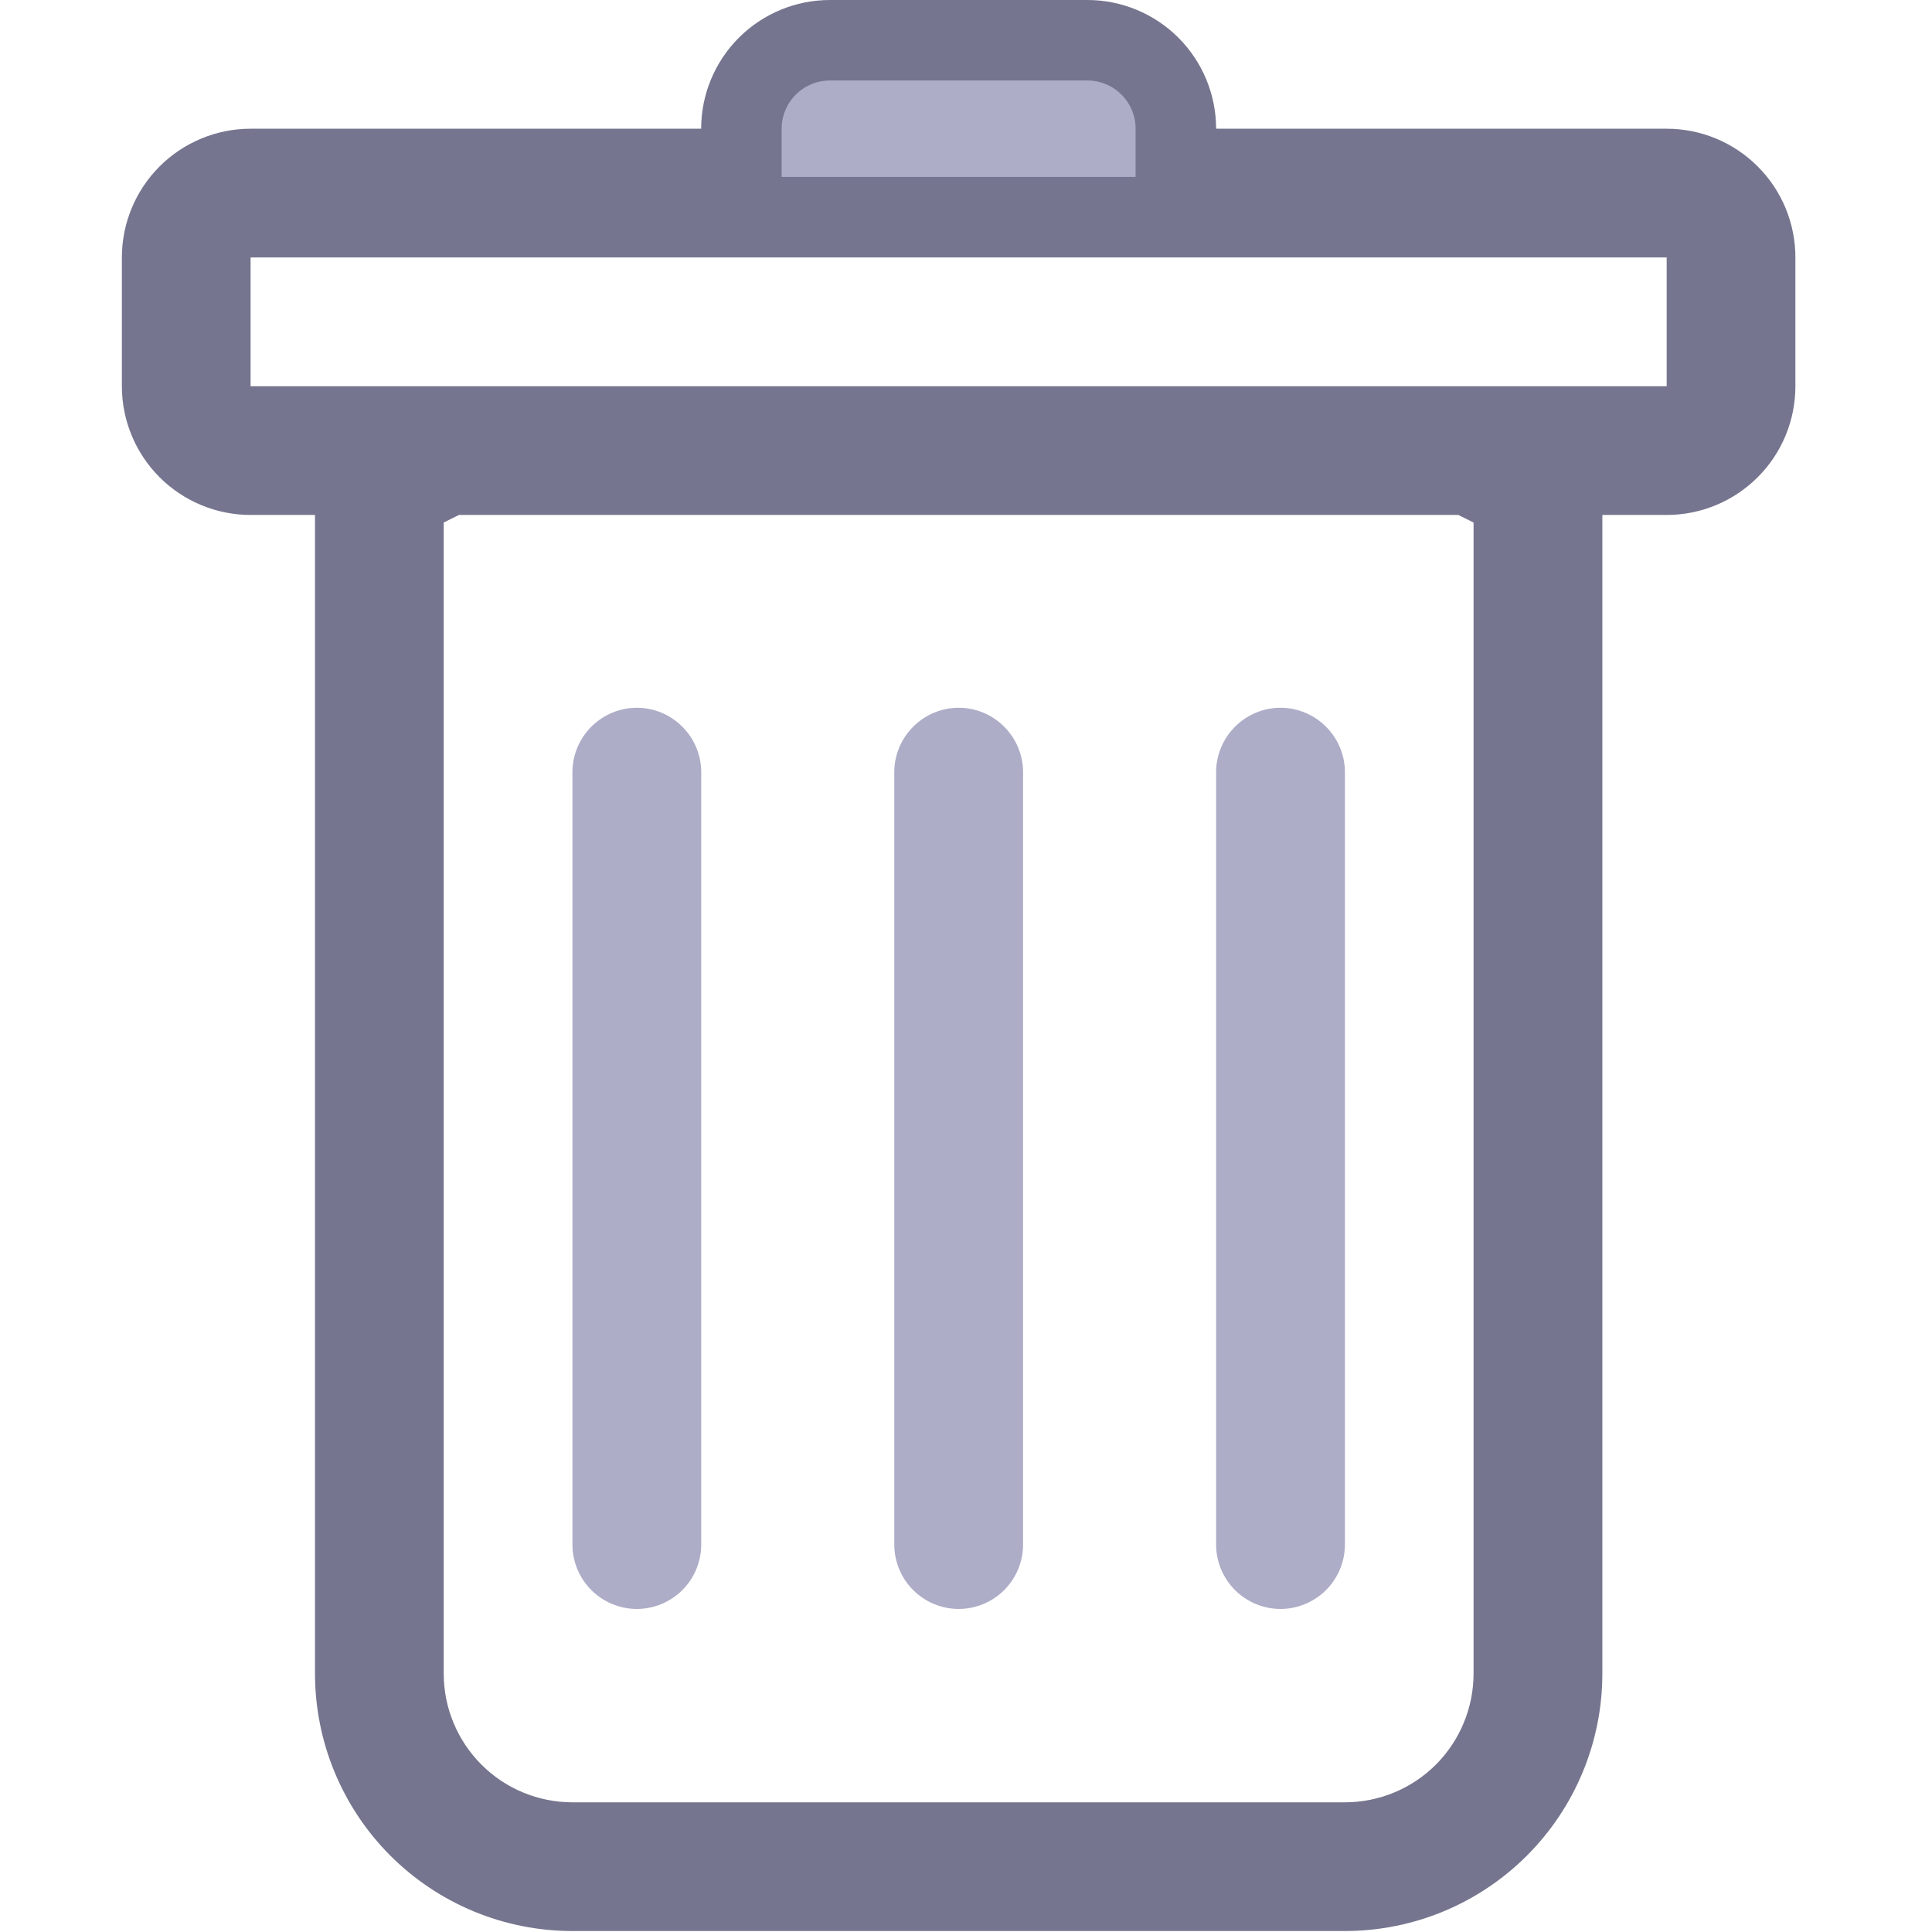 <svg width="24" height="24" viewBox="0 0 24 24" fill="none" xmlns="http://www.w3.org/2000/svg">
<path d="M7.911 8.792C8.123 8.792 8.326 8.877 8.476 9.027C8.626 9.177 8.711 9.38 8.711 9.592V19.187C8.711 19.399 8.626 19.603 8.476 19.753C8.326 19.902 8.123 19.987 7.911 19.987C7.699 19.987 7.496 19.902 7.346 19.753C7.196 19.603 7.111 19.399 7.111 19.187V9.592C7.111 9.38 7.196 9.177 7.346 9.027C7.496 8.877 7.699 8.792 7.911 8.792ZM11.909 8.792C12.121 8.792 12.325 8.877 12.474 9.027C12.624 9.177 12.709 9.38 12.709 9.592V19.187C12.709 19.399 12.624 19.603 12.474 19.753C12.325 19.902 12.121 19.987 11.909 19.987C11.697 19.987 11.494 19.902 11.344 19.753C11.194 19.603 11.109 19.399 11.109 19.187V9.592C11.109 9.38 11.194 9.177 11.344 9.027C11.494 8.877 11.697 8.792 11.909 8.792ZM16.707 9.592C16.707 9.38 16.622 9.177 16.472 9.027C16.322 8.877 16.119 8.792 15.907 8.792C15.695 8.792 15.492 8.877 15.342 9.027C15.192 9.177 15.107 9.38 15.107 9.592V19.187C15.107 19.399 15.192 19.603 15.342 19.753C15.492 19.902 15.695 19.987 15.907 19.987C16.119 19.987 16.322 19.902 16.472 19.753C16.622 19.603 16.707 19.399 16.707 19.187V9.592Z" fill="#ADADC8"/>
<path d="M19.905 5.897H19.405V6.397V20.79C19.405 21.505 19.12 22.192 18.614 22.698C18.108 23.204 17.422 23.488 16.706 23.488H7.111C6.395 23.488 5.709 23.204 5.203 22.698C4.697 22.192 4.413 21.505 4.413 20.79V6.397V5.897H3.913H3.113C2.822 5.897 2.542 5.781 2.336 5.575C2.13 5.369 2.014 5.089 2.014 4.798V3.198C2.014 2.907 2.13 2.627 2.336 2.421C2.542 2.215 2.822 2.099 3.113 2.099H8.71H9.21V1.599C9.21 1.308 9.326 1.028 9.532 0.822C9.738 0.616 10.018 0.5 10.309 0.5H13.508C13.799 0.5 14.079 0.616 14.285 0.822C14.491 1.028 14.607 1.308 14.607 1.599V2.099H15.107H20.704C20.996 2.099 21.275 2.215 21.481 2.421C21.688 2.627 21.803 2.907 21.803 3.198V4.798C21.803 5.089 21.688 5.369 21.481 5.575C21.275 5.781 20.996 5.897 20.704 5.897H19.905ZM5.701 5.897H5.583L5.477 5.95L5.288 6.044L5.012 6.182V6.491V20.79C5.012 21.346 5.233 21.88 5.627 22.274C6.02 22.668 6.554 22.889 7.111 22.889H16.706C17.263 22.889 17.797 22.668 18.191 22.274C18.584 21.88 18.805 21.346 18.805 20.79V6.491V6.182L18.529 6.044L18.34 5.95L18.235 5.897H18.117H5.701ZM2.613 4.798V5.298H3.113H20.704H21.204V4.798V3.198V2.698H20.704H3.113H2.613V3.198V4.798Z" fill="#ADADC8" stroke="#75758F"/>
</svg>

